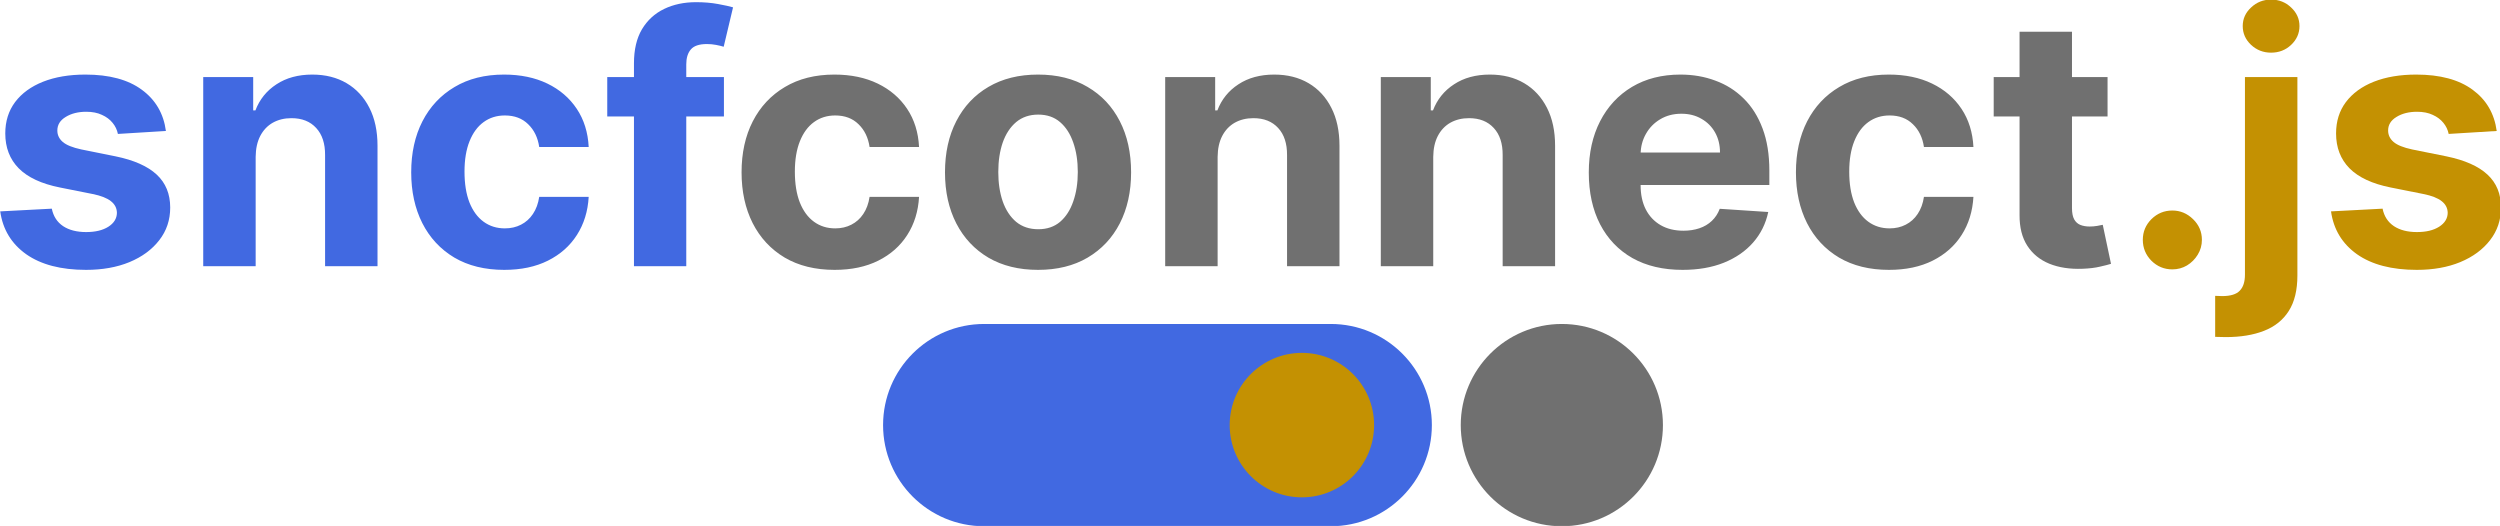 <svg width="1022" height="215" viewBox="0 0 1022 215" fill="none" xmlns="http://www.w3.org/2000/svg">
    <g clip-path="url(#clip0_45_23)">
        <path d="M67.821 53.542L48.197 54.75C47.861 53.072 47.14 51.562 46.033 50.22C44.926 48.844 43.468 47.754 41.655 46.948C39.878 46.109 37.748 45.689 35.266 45.689C31.944 45.689 29.144 46.394 26.862 47.803C24.581 49.179 23.441 51.026 23.441 53.341C23.441 55.186 24.178 56.747 25.654 58.022C27.13 59.297 29.663 60.321 33.253 61.092L47.241 63.912C54.755 65.455 60.357 67.939 64.047 71.361C67.737 74.784 69.581 79.281 69.581 84.852C69.581 89.92 68.089 94.366 65.103 98.192C62.151 102.017 58.093 105.004 52.927 107.152C47.794 109.266 41.873 110.322 35.164 110.322C24.934 110.322 16.782 108.191 10.711 103.929C4.672 99.634 1.133 93.795 0.094 86.412L21.177 85.305C21.813 88.425 23.357 90.809 25.806 92.453C28.255 94.063 31.391 94.869 35.215 94.869C38.972 94.869 41.992 94.147 44.272 92.705C46.587 91.228 47.761 89.332 47.794 87.016C47.761 85.071 46.939 83.476 45.328 82.234C43.719 80.959 41.236 79.987 37.881 79.314L24.497 76.647C16.95 75.136 11.332 72.52 7.642 68.794C3.985 65.07 2.157 60.321 2.157 54.548C2.157 49.582 3.499 45.304 6.182 41.713C8.899 38.122 12.706 35.353 17.604 33.407C22.535 31.461 28.305 30.487 34.913 30.487C44.674 30.487 52.356 32.551 57.958 36.679C63.594 40.807 66.881 46.427 67.821 53.542ZM104.514 64.113V108.813H83.079V31.494H103.507V45.136H104.413C106.124 40.639 108.992 37.082 113.017 34.465C117.042 31.813 121.924 30.487 127.66 30.487C133.027 30.487 137.706 31.663 141.698 34.011C145.69 36.361 148.793 39.717 151.007 44.079C153.221 48.408 154.328 53.576 154.328 59.583V108.813H132.893V63.408C132.926 58.677 131.718 54.985 129.269 52.335C126.822 49.65 123.449 48.306 119.156 48.306C116.271 48.306 113.722 48.928 111.508 50.169C109.327 51.411 107.616 53.223 106.375 55.605C105.169 57.955 104.548 60.791 104.514 64.113ZM206.141 110.322C198.225 110.322 191.416 108.645 185.712 105.289C180.044 101.9 175.683 97.201 172.631 91.194C169.612 85.188 168.102 78.275 168.102 70.455C168.102 62.536 169.628 55.589 172.68 49.615C175.767 43.609 180.144 38.927 185.814 35.572C191.483 32.182 198.225 30.487 206.041 30.487C212.783 30.487 218.687 31.712 223.752 34.162C228.818 36.612 232.826 40.052 235.778 44.482C238.73 48.911 240.357 54.112 240.658 60.086H220.432C219.861 56.227 218.351 53.123 215.902 50.773C213.488 48.39 210.317 47.2 206.392 47.2C203.072 47.2 200.171 48.106 197.688 49.918C195.239 51.697 193.327 54.297 191.952 57.72C190.577 61.143 189.889 65.287 189.889 70.154C189.889 75.087 190.56 79.281 191.902 82.738C193.278 86.194 195.206 88.828 197.688 90.64C200.171 92.453 203.072 93.359 206.392 93.359C208.841 93.359 211.039 92.855 212.985 91.849C214.964 90.842 216.591 89.382 217.865 87.47C219.173 85.523 220.029 83.191 220.432 80.473H240.658C240.323 86.379 238.714 91.58 235.828 96.077C232.977 100.54 229.036 104.031 224.004 106.547C218.972 109.064 213.018 110.322 206.141 110.322ZM295.944 31.494V47.602H248.244V31.494H295.944ZM259.163 108.813V25.907C259.163 20.303 260.253 15.655 262.433 11.963C264.647 8.272 267.666 5.503 271.491 3.658C275.315 1.812 279.659 0.889 284.523 0.889C287.81 0.889 290.813 1.141 293.53 1.644C296.28 2.148 298.326 2.601 299.669 3.003L295.844 19.111C295.006 18.843 293.965 18.591 292.724 18.356C291.516 18.121 290.276 18.004 289 18.004C285.848 18.004 283.65 18.742 282.409 20.219C281.168 21.662 280.547 23.692 280.547 26.309V108.813H259.163Z" fill="#4169E1"/>
        <path d="M341.191 110.322C333.276 110.322 326.466 108.645 320.763 105.289C315.094 101.9 310.734 97.201 307.681 91.194C304.662 85.188 303.153 78.275 303.153 70.455C303.153 62.536 304.679 55.589 307.731 49.615C310.817 43.609 315.194 38.927 320.864 35.571C326.533 32.182 333.276 30.487 341.091 30.487C347.833 30.487 353.737 31.712 358.803 34.162C363.868 36.612 367.877 40.052 370.829 44.482C373.781 48.911 375.408 54.112 375.709 60.086H355.482C354.912 56.227 353.402 53.123 350.953 50.773C348.538 48.39 345.368 47.2 341.444 47.2C338.123 47.2 335.221 48.106 332.738 49.918C330.289 51.697 328.378 54.297 327.002 57.72C325.628 61.143 324.939 65.287 324.939 70.154C324.939 75.087 325.61 79.281 326.953 82.738C328.328 86.194 330.256 88.828 332.738 90.64C335.221 92.453 338.123 93.359 341.444 93.359C343.892 93.359 346.089 92.855 348.035 91.849C350.014 90.842 351.641 89.382 352.915 87.47C354.224 85.523 355.08 83.191 355.482 80.473H375.709C375.374 86.379 373.764 91.58 370.878 96.077C368.028 100.54 364.087 104.031 359.054 106.547C354.023 109.064 348.068 110.322 341.191 110.322ZM424.353 110.322C416.537 110.322 409.778 108.661 404.076 105.34C398.407 101.984 394.029 97.319 390.943 91.345C387.857 85.339 386.313 78.375 386.313 70.455C386.313 62.468 387.857 55.489 390.943 49.515C394.029 43.508 398.407 38.843 404.076 35.522C409.778 32.166 416.537 30.487 424.353 30.487C432.169 30.487 438.912 32.166 444.581 35.522C450.283 38.843 454.678 43.508 457.764 49.515C460.849 55.489 462.393 62.468 462.393 70.455C462.393 78.375 460.849 85.339 457.764 91.345C454.678 97.319 450.283 101.984 444.581 105.34C438.912 108.661 432.169 110.322 424.353 110.322ZM424.453 93.711C428.01 93.711 430.978 92.705 433.36 90.691C435.742 88.644 437.536 85.859 438.744 82.335C439.985 78.811 440.605 74.801 440.605 70.305C440.605 65.808 439.985 61.798 438.744 58.274C437.536 54.75 435.742 51.965 433.36 49.918C430.978 47.871 428.01 46.848 424.453 46.848C420.865 46.848 417.846 47.871 415.397 49.918C412.981 51.965 411.153 54.75 409.912 58.274C408.704 61.798 408.101 65.808 408.101 70.305C408.101 74.801 408.704 78.811 409.912 82.335C411.153 85.859 412.981 88.644 415.397 90.691C417.846 92.705 420.865 93.711 424.453 93.711ZM497.765 64.113V108.813H476.33V31.494H496.759V45.136H497.665C499.376 40.639 502.244 37.082 506.269 34.465C510.294 31.813 515.175 30.487 520.912 30.487C526.278 30.487 530.958 31.663 534.95 34.011C538.942 36.361 542.044 39.717 544.258 44.079C546.472 48.408 547.579 53.576 547.579 59.583V108.813H526.145V63.408C526.178 58.677 524.97 54.985 522.521 52.335C520.072 49.65 516.701 48.306 512.408 48.306C509.523 48.306 506.974 48.928 504.76 50.169C502.579 51.411 500.868 53.223 499.627 55.605C498.419 57.955 497.799 60.791 497.765 64.113ZM585.908 64.113V108.813H564.473V31.494H584.902V45.136H585.808C587.518 40.639 590.386 37.082 594.412 34.465C598.437 31.813 603.317 30.487 609.054 30.487C614.421 30.487 619.101 31.663 623.092 34.011C627.084 36.361 630.187 39.717 632.401 44.079C634.615 48.408 635.721 53.576 635.721 59.583V108.813H614.287V63.408C614.32 58.677 613.113 54.985 610.664 52.335C608.215 49.65 604.844 48.306 600.55 48.306C597.665 48.306 595.116 48.928 592.902 50.169C590.722 51.411 589.011 53.223 587.77 55.605C586.562 57.955 585.941 60.791 585.908 64.113ZM687.837 110.322C679.887 110.322 673.044 108.712 667.308 105.491C661.606 102.235 657.211 97.638 654.125 91.697C651.039 85.725 649.496 78.66 649.496 70.506C649.496 62.552 651.039 55.572 654.125 49.566C657.211 43.559 661.555 38.877 667.157 35.522C672.793 32.166 679.402 30.487 686.982 30.487C692.081 30.487 696.827 31.309 701.222 32.954C705.65 34.565 709.508 36.998 712.795 40.253C716.115 43.508 718.699 47.602 720.543 52.535C722.389 57.435 723.311 63.174 723.311 69.751V75.641H658.05V62.352H703.134C703.134 59.264 702.463 56.529 701.121 54.147C699.779 51.764 697.917 49.901 695.536 48.558C693.188 47.183 690.454 46.495 687.334 46.495C684.081 46.495 681.195 47.251 678.68 48.76C676.197 50.237 674.252 52.233 672.844 54.75C671.434 57.233 670.713 60.002 670.679 63.056V75.69C670.679 79.516 671.384 82.822 672.793 85.607C674.236 88.392 676.264 90.54 678.881 92.051C681.497 93.56 684.6 94.315 688.19 94.315C690.572 94.315 692.751 93.98 694.73 93.309C696.71 92.638 698.404 91.631 699.812 90.288C701.222 88.946 702.296 87.302 703.033 85.355L722.859 86.664C721.851 91.429 719.789 95.591 716.669 99.147C713.582 102.671 709.591 105.423 704.694 107.403C699.83 109.35 694.211 110.322 687.837 110.322ZM772.218 110.322C764.302 110.322 757.493 108.645 751.79 105.289C746.121 101.9 741.76 97.201 738.708 91.194C735.689 85.188 734.18 78.275 734.18 70.455C734.18 62.536 735.705 55.589 738.758 49.615C741.844 43.609 746.221 38.927 751.891 35.571C757.56 32.182 764.302 30.487 772.118 30.487C778.86 30.487 784.764 31.712 789.829 34.162C794.895 36.612 798.904 40.052 801.856 44.482C804.808 48.911 806.435 54.112 806.736 60.086H786.509C785.939 56.227 784.429 53.123 781.981 50.773C779.565 48.39 776.395 47.2 772.471 47.2C769.149 47.2 766.248 48.106 763.765 49.918C761.317 51.697 759.405 54.297 758.029 57.72C756.655 61.143 755.966 65.287 755.966 70.154C755.966 75.087 756.637 79.281 757.979 82.738C759.355 86.194 761.283 88.828 763.765 90.64C766.248 92.453 769.149 93.359 772.471 93.359C774.919 93.359 777.116 92.855 779.062 91.849C781.041 90.842 782.668 89.382 783.942 87.47C785.25 85.523 786.106 83.191 786.509 80.473H806.736C806.4 86.379 804.791 91.58 801.906 96.077C799.055 100.54 795.113 104.031 790.081 106.547C785.05 109.064 779.095 110.322 772.218 110.322ZM861.569 31.494V47.602H815.026V31.494H861.569ZM825.593 12.97H847.027V85.053C847.027 87.033 847.329 88.576 847.933 89.684C848.537 90.758 849.376 91.513 850.449 91.949C851.557 92.386 852.831 92.603 854.273 92.603C855.279 92.603 856.285 92.519 857.291 92.352C858.299 92.151 859.07 92 859.607 91.899L862.978 107.856C861.905 108.191 860.395 108.577 858.45 109.013C856.504 109.483 854.139 109.769 851.355 109.87C846.189 110.071 841.66 109.383 837.769 107.806C833.911 106.228 830.91 103.779 828.763 100.456C826.615 97.135 825.56 92.939 825.593 87.873V12.97Z" fill="#707070"/>
        <path d="M888.061 110.121C884.74 110.121 881.888 108.947 879.506 106.598C877.159 104.215 875.984 101.362 875.984 98.041C875.984 94.752 877.159 91.932 879.506 89.584C881.888 87.235 884.74 86.061 888.061 86.061C891.281 86.061 894.098 87.235 896.514 89.584C898.929 91.932 900.137 94.752 900.137 98.041C900.137 100.256 899.567 102.285 898.426 104.131C897.32 105.943 895.86 107.403 894.049 108.51C892.238 109.584 890.241 110.121 888.061 110.121ZM917.735 31.494H939.175V112.639C939.175 118.611 937.995 123.443 935.645 127.135C933.295 130.826 929.93 133.528 925.534 135.239C921.173 136.951 915.957 137.806 909.885 137.806C909.147 137.806 908.444 137.79 907.773 137.757C907.068 137.757 906.33 137.74 905.559 137.706V120.944C906.129 120.977 906.632 120.994 907.068 120.994C907.471 121.028 907.906 121.044 908.376 121.044C911.831 121.044 914.247 120.306 915.621 118.83C917.031 117.387 917.735 115.205 917.735 112.285V31.494ZM928.407 21.528C925.249 21.528 922.532 20.471 920.251 18.356C917.97 16.209 916.829 13.641 916.829 10.655C916.829 7.702 917.97 5.168 920.251 3.054C922.532 0.906 925.249 -0.168 928.407 -0.168C931.619 -0.168 934.358 0.906 936.601 3.054C938.88 5.168 940.026 7.702 940.026 10.655C940.026 13.641 938.88 16.209 936.601 18.356C934.358 20.471 931.619 21.528 928.407 21.528ZM1020.65 53.542L1001.02 54.75C1000.68 53.072 999.961 51.562 998.863 50.22C997.753 48.844 996.289 47.754 994.483 46.948C992.7 46.109 990.574 45.689 988.095 45.689C984.765 45.689 981.967 46.394 979.688 47.803C977.409 49.179 976.263 51.026 976.263 53.341C976.263 55.186 977.007 56.747 978.483 58.022C979.959 59.297 982.486 60.321 986.076 61.092L1000.07 63.912C1007.58 65.455 1013.19 67.939 1016.87 71.361C1020.57 74.784 1022.41 79.281 1022.41 84.852C1022.41 89.92 1020.91 94.366 1017.93 98.192C1014.98 102.017 1010.92 105.004 1005.75 107.152C1000.62 109.266 994.695 110.322 987.988 110.322C977.763 110.322 969.604 108.191 963.535 103.929C957.501 99.634 953.959 93.795 952.92 86.412L973.996 85.305C974.634 88.425 976.181 90.809 978.637 92.453C981.081 94.063 984.222 94.869 988.036 94.869C991.802 94.869 994.813 94.147 997.092 92.705C999.407 91.228 1000.59 89.332 1000.62 87.016C1000.59 85.071 999.761 83.476 998.155 82.234C996.549 80.959 994.058 79.987 990.704 79.314L977.326 76.647C969.781 75.136 964.16 72.52 960.465 68.794C956.816 65.07 954.986 60.321 954.986 54.548C954.986 49.582 956.32 45.304 959.012 41.713C961.728 38.122 965.53 35.353 970.43 33.407C975.366 31.461 981.128 30.487 987.741 30.487C997.505 30.487 1005.18 32.551 1010.79 36.679C1016.42 40.807 1019.7 46.427 1020.65 53.542Z" fill="#C49102"/>
        <path d="M544.019 132.438H402.327C379.503 132.438 361 150.948 361 173.781C361 196.615 379.503 215.125 402.327 215.125H544.019C566.843 215.125 585.346 196.615 585.346 173.781C585.346 150.948 566.843 132.438 544.019 132.438Z" fill="#4169E1"/>
        <path d="M561.731 173.781C561.731 157.472 548.515 144.25 532.212 144.25C515.909 144.25 502.692 157.472 502.692 173.781C502.692 190.091 515.909 203.312 532.212 203.312C548.515 203.312 561.731 190.091 561.731 173.781Z" fill="#C49102"/>
        <path d="M679.808 173.781C679.808 150.948 661.305 132.438 638.481 132.438C615.657 132.438 597.154 150.948 597.154 173.781C597.154 196.615 615.657 215.125 638.481 215.125C661.305 215.125 679.808 196.615 679.808 173.781Z" fill="#707070"/>
    </g>
    <defs>
        <clipPath id="clip0_45_23">
            <rect width="1022" height="215" fill="white"/>
        </clipPath>
    </defs>
</svg>
